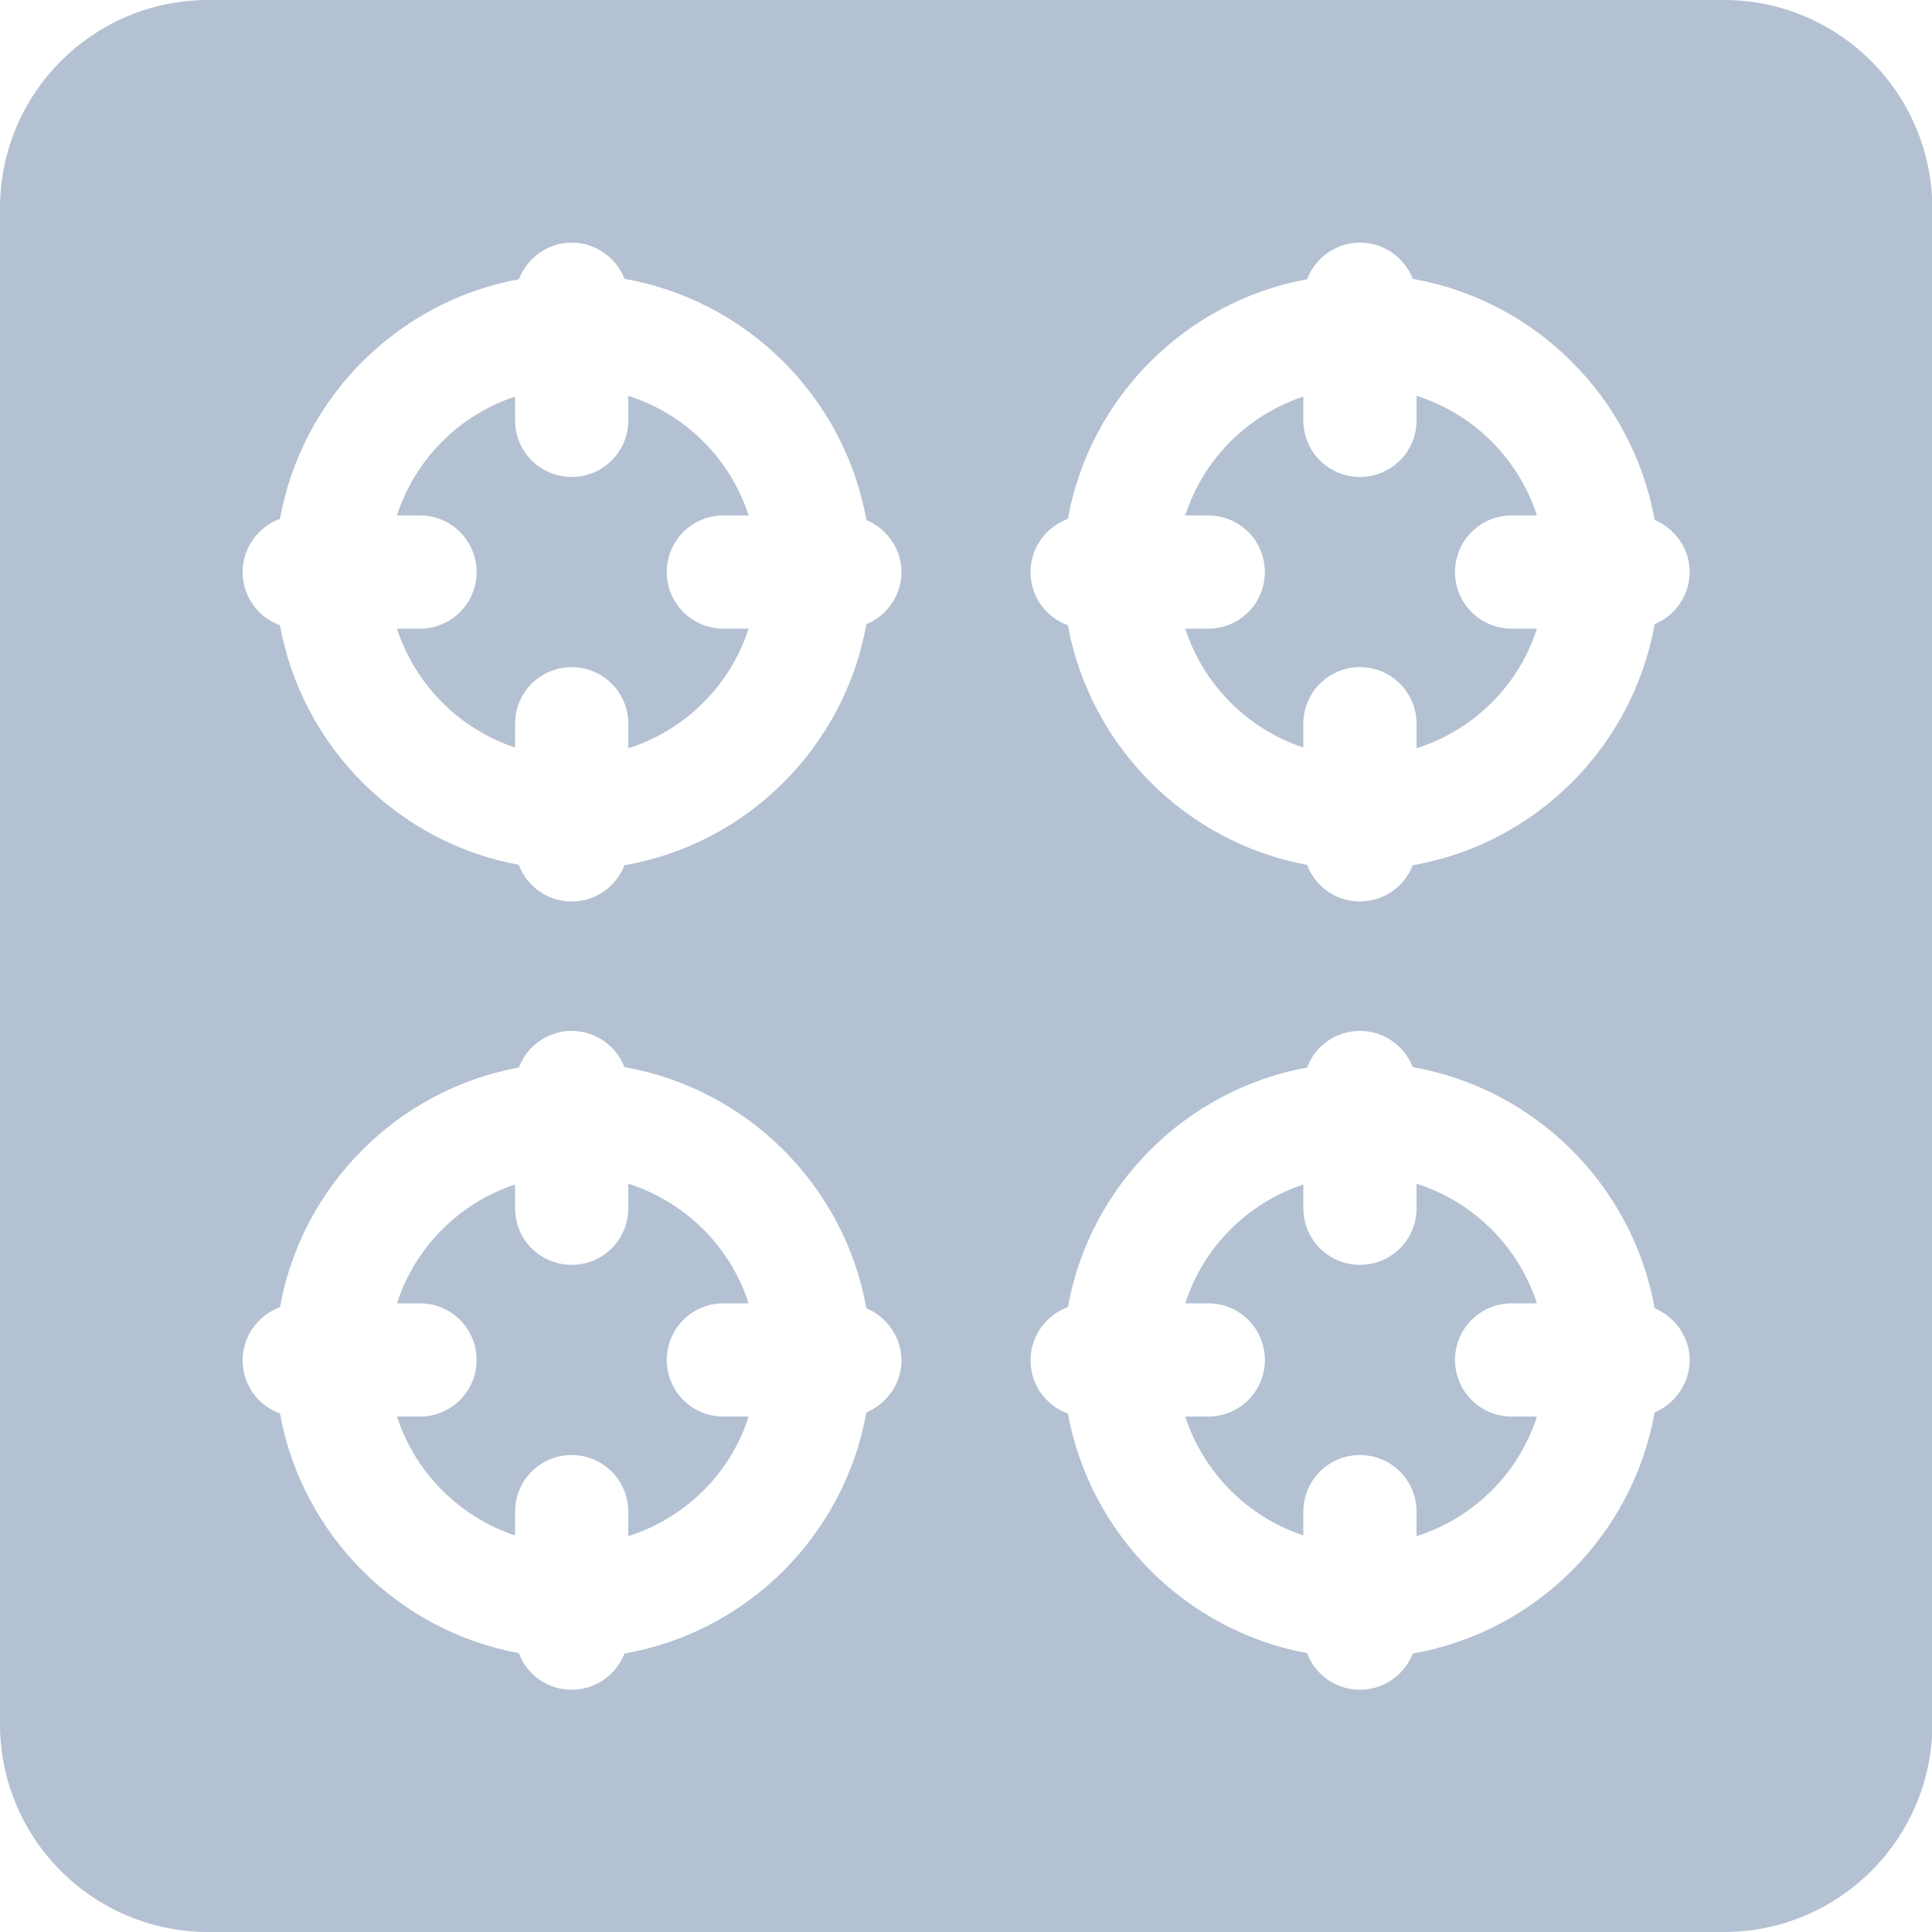 <svg version="1.1" id="Layer_1" xmlns="http://www.w3.org/2000/svg" x="0" y="0" viewBox="0 0 512 512" xml:space="preserve"><style>.st0{fill:#b4c1d2}</style><path class="st0" d="M191.7 166.6c-8.3 0-15-6.7-15-15s6.7-15 15-15h6.7c-4.9-15.1-16.8-26.9-31.9-31.7v6.5c0 8.3-6.7 15-15 15s-15-6.7-15-15v-6.3c-14.8 4.9-26.5 16.6-31.3 31.5h6.1c8.3 0 15 6.7 15 15s-6.7 15-15 15h-6.1c4.8 14.8 16.5 26.6 31.3 31.5v-6.3c0-8.3 6.7-15 15-15s15 6.7 15 15v6.5c15.1-4.8 27-16.6 31.9-31.7h-6.7zm0 208.8c-8.3 0-15-6.7-15-15s6.7-15 15-15h6.7c-4.9-15.1-16.8-26.9-31.9-31.7v6.5c0 8.3-6.7 15-15 15s-15-6.7-15-15v-6.3c-14.8 4.9-26.5 16.6-31.3 31.5h6.1c8.3 0 15 6.7 15 15s-6.7 15-15 15h-6.1c4.8 14.8 16.5 26.6 31.3 31.5v-6.3c0-8.3 6.7-15 15-15s15 6.7 15 15v6.5c15.1-4.8 27.1-16.6 31.9-31.7h-6.7zm208.9 0c-8.3 0-15-6.7-15-15s6.7-15 15-15h6.7c-4.9-15.1-16.8-26.9-31.9-31.7v6.5c0 8.3-6.7 15-15 15s-15-6.7-15-15v-6.3c-14.8 4.9-26.5 16.6-31.3 31.5h6.1c8.3 0 15 6.7 15 15s-6.7 15-15 15h-6.1c4.8 14.8 16.5 26.6 31.3 31.5v-6.3c0-8.3 6.7-15 15-15s15 6.7 15 15v6.5c15.1-4.8 27.1-16.6 31.9-31.7h-6.7z"/><path class="st0" d="M456.8 0H55.2C24.7 0 0 24.7 0 55.2v401.7C0 487.3 24.7 512 55.2 512h401.7c30.4 0 55.2-24.7 55.2-55.2V55.2C512 24.7 487.3 0 456.8 0zM229.6 374.3c-5.8 32.5-31.5 58.2-64.1 63.9-2.2 5.6-7.6 9.6-14 9.6s-11.9-4-14-9.7c-32.1-5.9-57.5-31.4-63.3-63.5-5.8-2.1-9.9-7.6-9.9-14.1s4.2-12 9.9-14.1c5.8-32.2 31.2-57.6 63.3-63.5 2.2-5.7 7.6-9.7 14-9.7s11.8 4 14 9.6c32.5 5.7 58.3 31.4 64.1 63.9 5.4 2.3 9.3 7.6 9.3 13.9 0 6.1-3.9 11.4-9.3 13.7zm0-208.9c-5.8 32.5-31.5 58.2-64.1 63.9-2.2 5.6-7.6 9.6-14 9.6s-11.9-4-14-9.7c-32.1-5.9-57.5-31.4-63.3-63.5-5.8-2.1-9.9-7.6-9.9-14.1s4.2-12 9.9-14.1c5.8-32.2 31.2-57.6 63.3-63.5 2.2-5.6 7.6-9.7 14-9.7s11.8 4 14 9.6c32.5 5.7 58.3 31.4 64.1 63.9 5.4 2.3 9.3 7.6 9.3 13.9 0 6.1-3.9 11.5-9.3 13.7zm208.9 208.9c-5.8 32.5-31.5 58.2-64.1 63.9-2.2 5.6-7.6 9.6-14 9.6s-11.9-4-14-9.7c-32.1-5.9-57.5-31.4-63.4-63.5-5.8-2.1-9.9-7.6-9.9-14.1s4.2-12 9.9-14.1c5.8-32.2 31.2-57.6 63.4-63.5 2.1-5.7 7.6-9.7 14-9.7s11.8 4 14 9.6c32.5 5.7 58.3 31.4 64.1 63.9 5.4 2.3 9.3 7.6 9.3 13.9-.1 6.1-3.9 11.4-9.3 13.7zm0-208.9c-5.8 32.5-31.5 58.2-64.1 63.9-2.2 5.6-7.6 9.6-14 9.6s-11.9-4-14-9.7c-32.1-5.9-57.5-31.4-63.4-63.5-5.8-2.1-9.9-7.6-9.9-14.1s4.2-12 9.9-14.1c5.8-32.2 31.2-57.6 63.4-63.5 2.1-5.6 7.6-9.7 14-9.7s11.8 4 14 9.6c32.5 5.7 58.3 31.4 64.1 63.9 5.4 2.3 9.3 7.6 9.3 13.9-.1 6.1-3.9 11.5-9.3 13.7z"/><path class="st0" d="M400.6 166.6c-8.3 0-15-6.7-15-15s6.7-15 15-15h6.7c-4.9-15.1-16.8-26.9-31.9-31.7v6.5c0 8.3-6.7 15-15 15s-15-6.7-15-15v-6.3c-14.8 4.9-26.5 16.6-31.3 31.5h6.1c8.3 0 15 6.7 15 15s-6.7 15-15 15h-6.1c4.8 14.8 16.5 26.6 31.3 31.5v-6.3c0-8.3 6.7-15 15-15s15 6.7 15 15v6.5c15.1-4.8 27.1-16.6 31.9-31.7h-6.7z"/></svg>